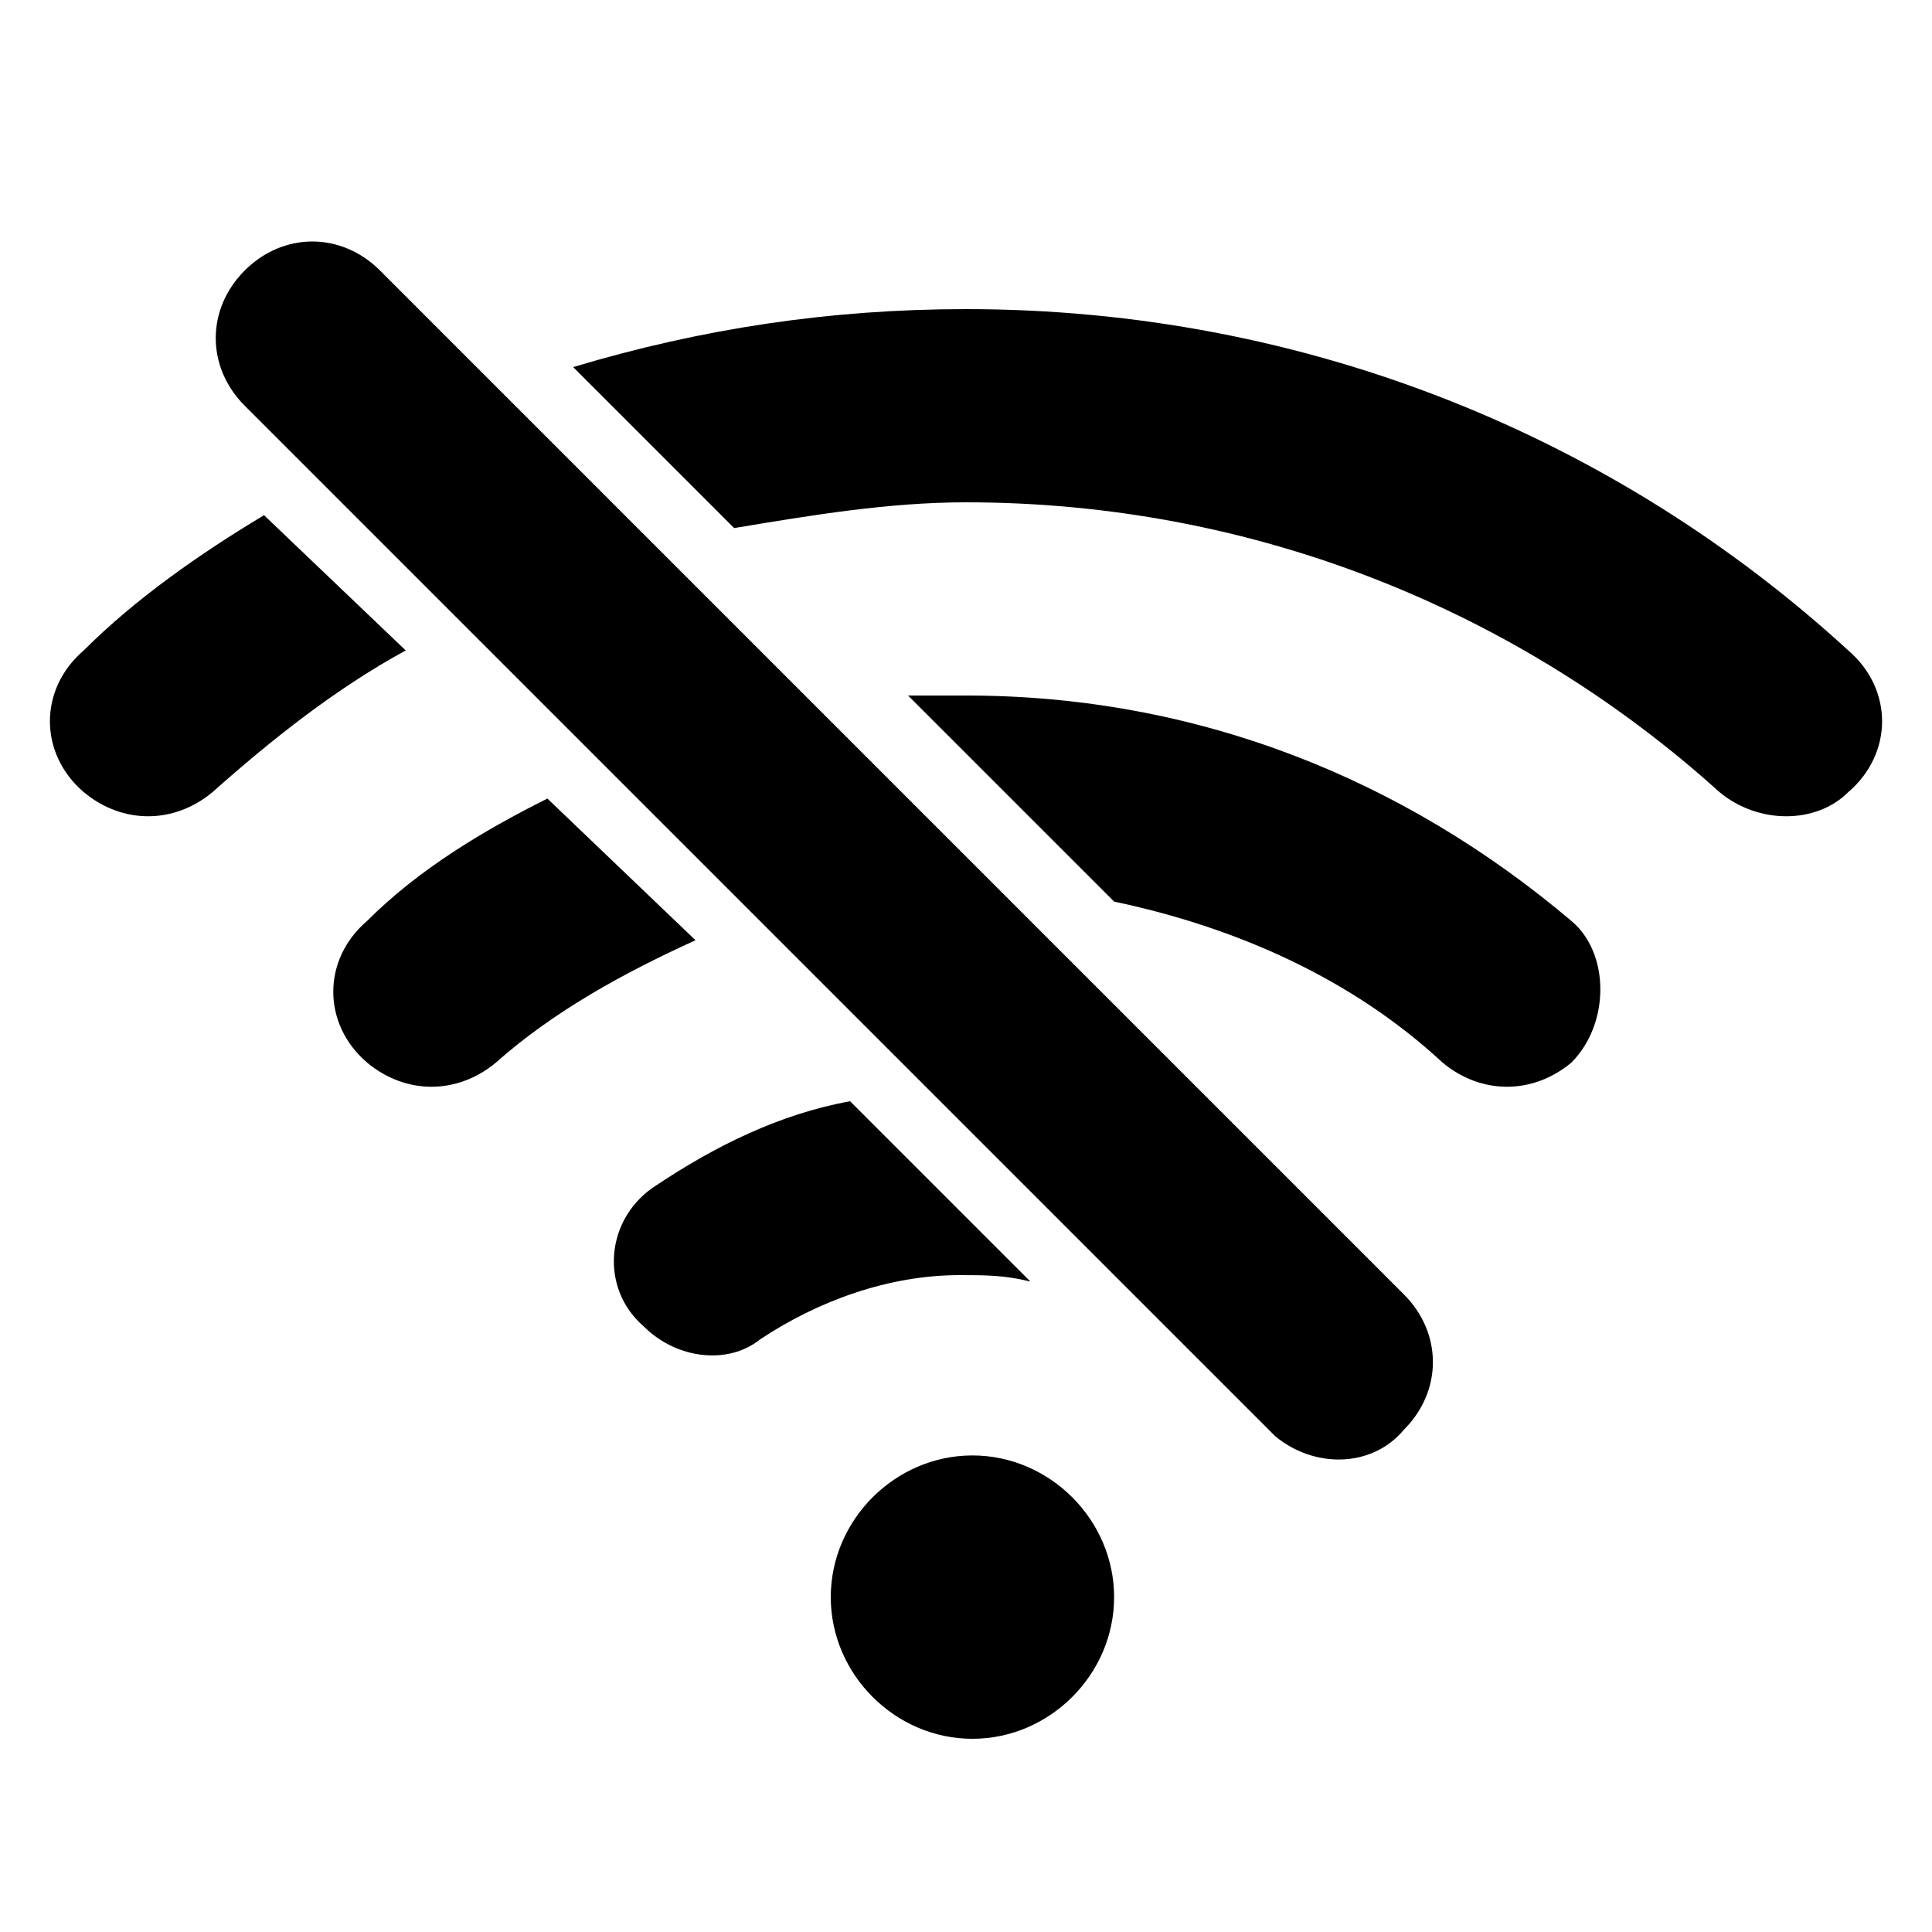 <svg class="icon" width="64" height="64" viewBox="0 0 1024 1024" version="1.1" xmlns="http://www.w3.org/2000/svg"><path d="M515.413 771.413c40.96 0 75.093 34.133 75.093 75.093s-34.133 75.093-75.093 75.093-75.093-34.133-75.093-75.093 34.133-75.093 75.093-75.093zM139.947 273.067c-34.133 20.48-68.267 44.373-95.573 71.68-23.893 20.48-23.893 54.613 0 75.093 20.48 17.067 47.787 17.067 68.267 0 30.72-27.307 64.853-54.613 102.4-75.093L139.947 273.067z m150.187 150.187c-34.133 17.067-68.267 37.547-95.573 64.853-23.893 20.48-23.893 54.613 0 75.093 20.48 17.067 47.787 17.067 68.267 0 30.72-27.307 68.267-47.787 105.813-64.853l-78.507-75.093z m689.493-78.507C856.747 232.107 692.907 163.84 512 163.84c-71.68 0-139.947 10.24-208.213 30.72l85.333 85.333c40.96-6.827 81.92-13.653 122.88-13.653 153.6 0 293.547 58.027 399.36 153.6 20.48 17.067 51.2 17.067 68.267 0 23.893-20.48 23.893-54.613 0-75.093zM512 368.64h-30.72L590.507 477.867c64.853 13.653 126.293 40.96 174.08 85.333 20.48 17.067 47.787 17.067 68.267 0 20.48-20.48 20.48-58.027 0-75.093-88.747-75.093-197.973-119.467-320.853-119.467z m-61.44 215.04c-37.547 6.827-71.68 23.893-102.4 44.373-27.307 17.067-30.72 54.613-6.827 75.093 17.067 17.067 44.373 20.48 61.44 6.827 30.72-20.48 68.267-34.133 105.813-34.133 13.653 0 23.893 0 37.547 3.413l-95.573-95.573z m225.28 177.493l-546.133-546.133c-20.48-20.48-20.48-51.2 0-71.68 20.48-20.48 51.2-20.48 71.68 0l542.72 542.72c20.48 20.48 20.48 51.2 0 71.68-17.067 20.48-47.787 20.48-68.267 3.413z" /></svg>
